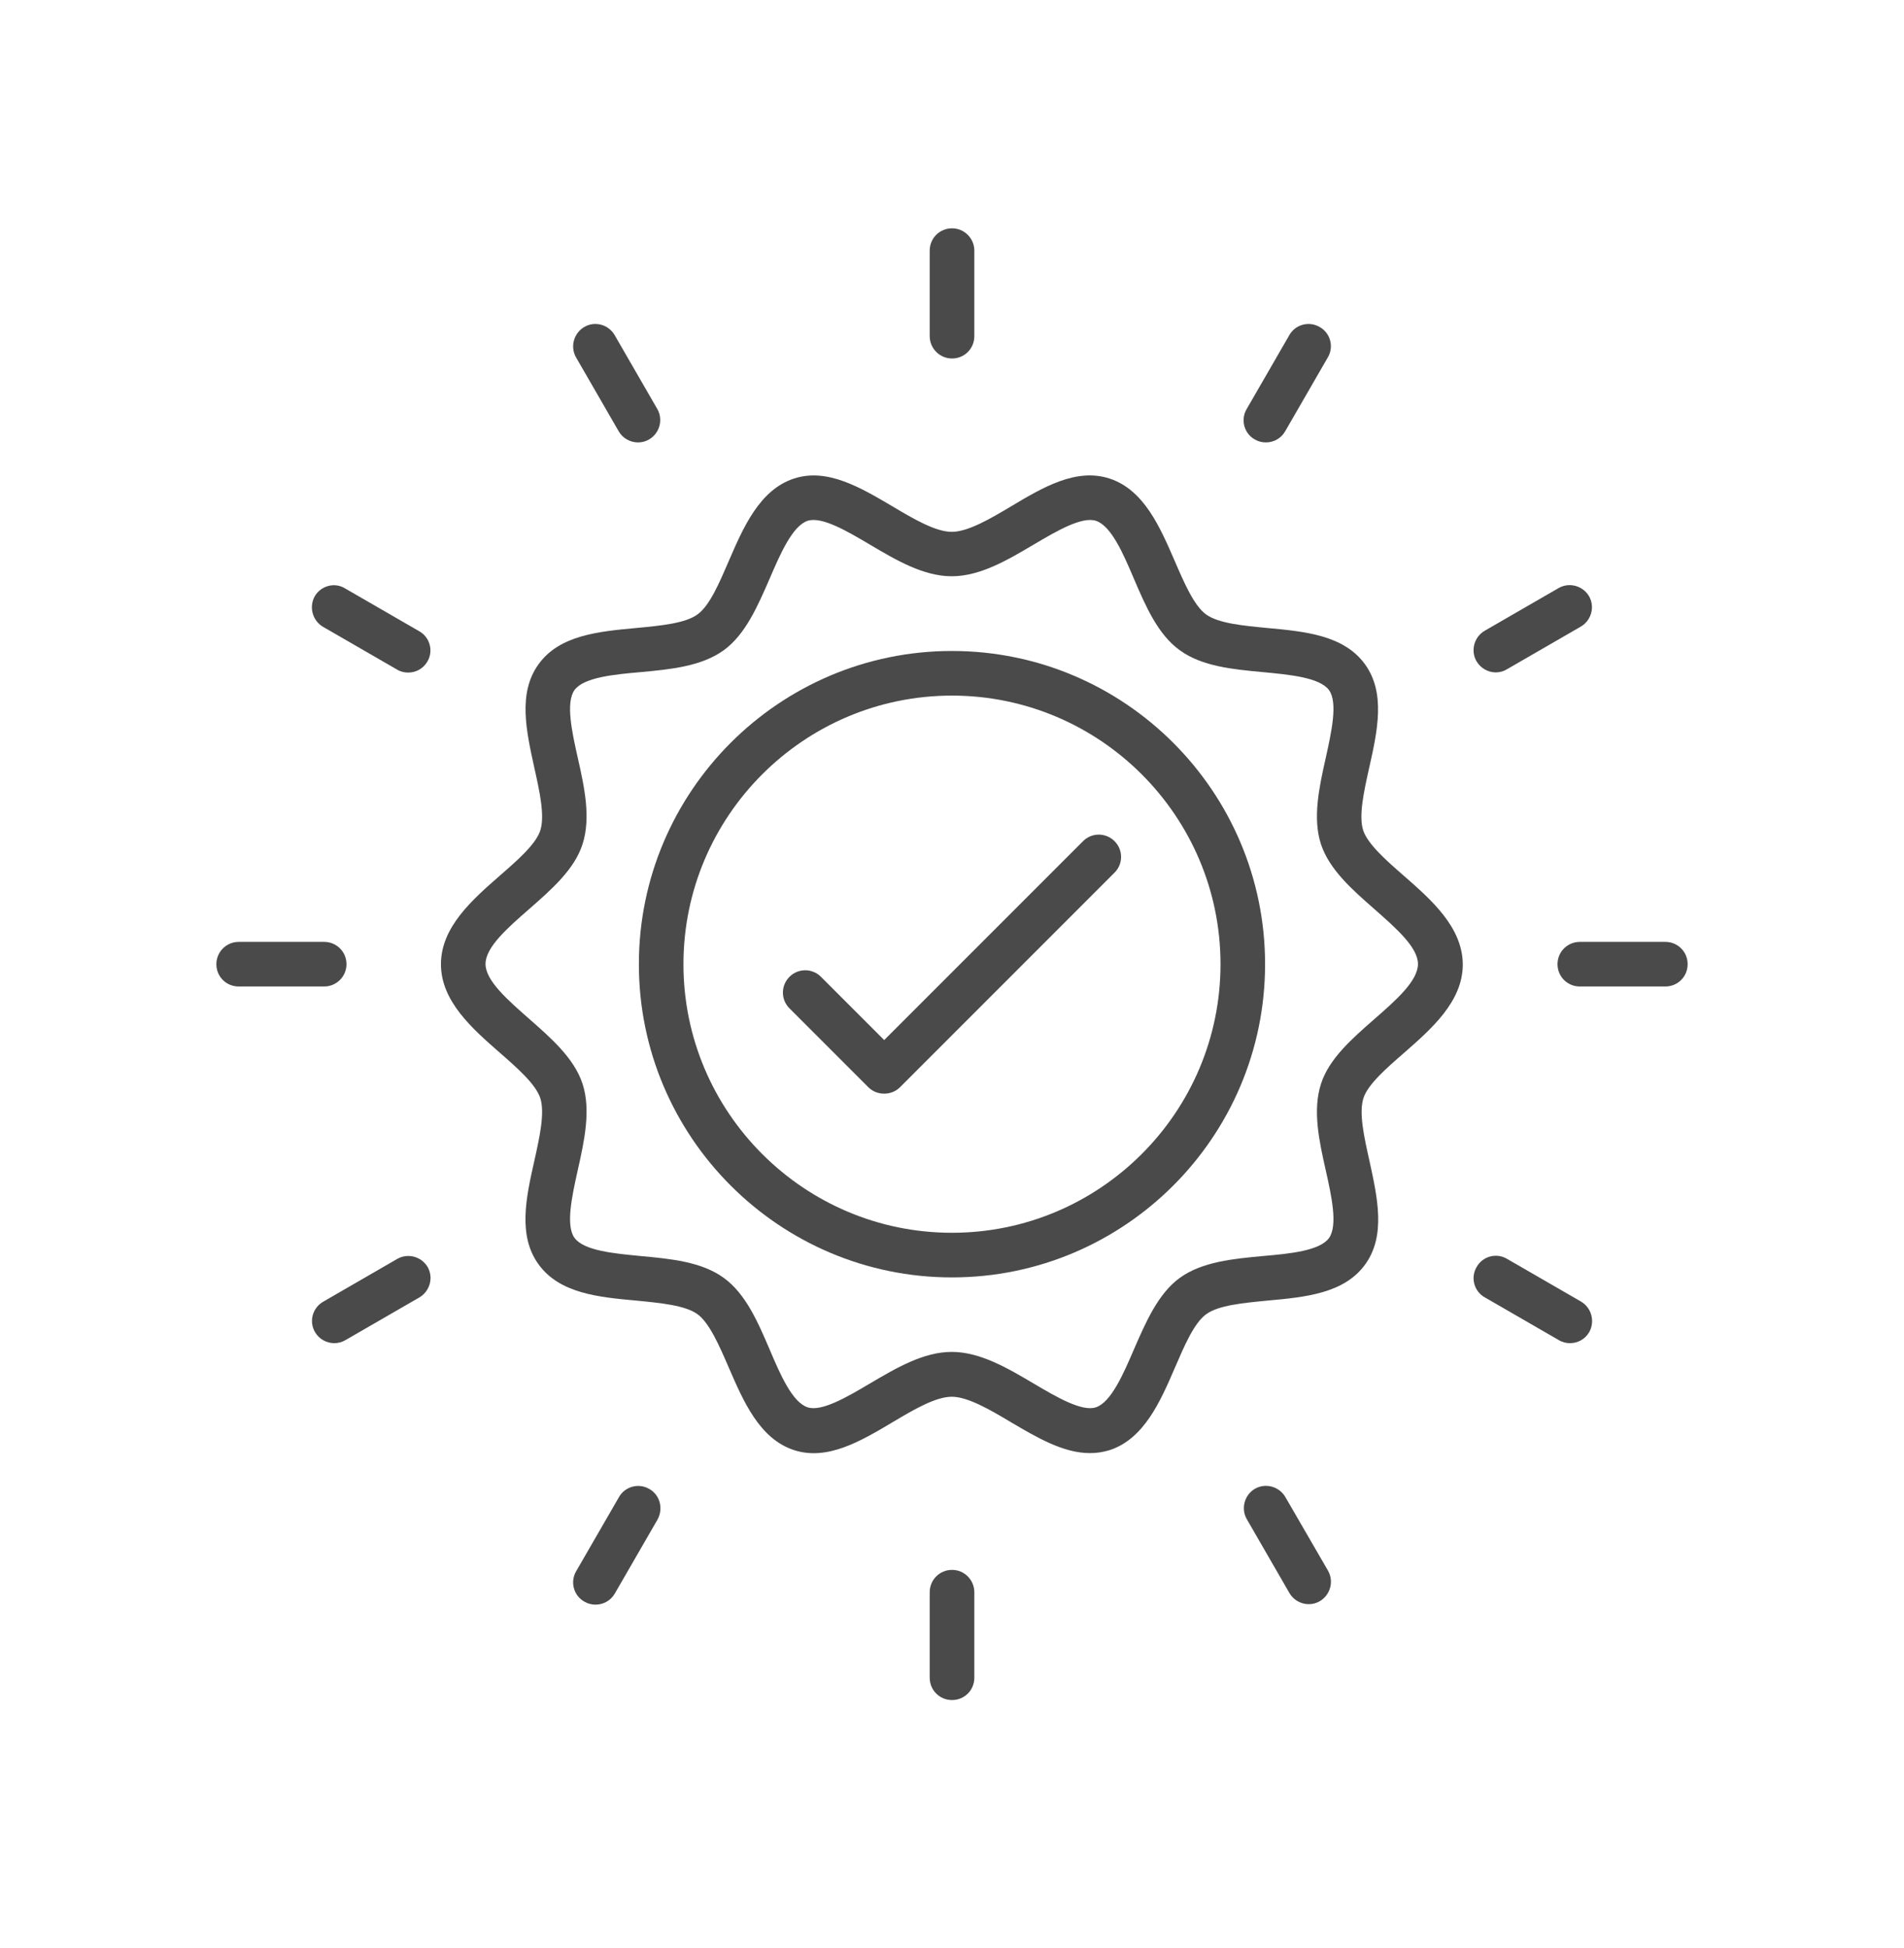 <svg width="44" height="45" viewBox="0 0 44 45" fill="none" xmlns="http://www.w3.org/2000/svg">
<path d="M32.439 20.23C32.03 19.874 31.61 19.502 31.504 19.188C31.392 18.848 31.52 18.28 31.642 17.733C31.833 16.883 32.025 16.006 31.541 15.342C31.052 14.673 30.155 14.588 29.283 14.508C28.731 14.455 28.157 14.402 27.87 14.194C27.594 13.993 27.366 13.467 27.148 12.962C26.813 12.192 26.441 11.315 25.639 11.055C24.869 10.805 24.104 11.257 23.365 11.698C22.876 11.99 22.366 12.287 21.994 12.287C21.623 12.287 21.113 11.99 20.624 11.698C19.885 11.262 19.115 10.805 18.35 11.055C17.553 11.315 17.176 12.186 16.841 12.962C16.623 13.467 16.4 13.993 16.119 14.194C15.837 14.402 15.263 14.455 14.706 14.508C13.834 14.588 12.931 14.673 12.448 15.342C11.964 16.006 12.161 16.883 12.347 17.733C12.469 18.28 12.596 18.848 12.485 19.188C12.384 19.502 11.959 19.874 11.55 20.23C10.912 20.788 10.19 21.42 10.19 22.275C10.19 23.13 10.912 23.762 11.55 24.32C11.959 24.676 12.379 25.048 12.485 25.367C12.596 25.707 12.469 26.275 12.347 26.823C12.155 27.673 11.964 28.549 12.448 29.213C12.936 29.883 13.834 29.968 14.706 30.047C15.258 30.101 15.832 30.154 16.119 30.361C16.395 30.563 16.623 31.089 16.841 31.593C17.176 32.364 17.548 33.24 18.35 33.501C19.115 33.75 19.885 33.299 20.624 32.858C21.113 32.566 21.623 32.268 21.994 32.268C22.366 32.268 22.876 32.566 23.365 32.858C23.96 33.208 24.571 33.57 25.187 33.57C25.341 33.57 25.49 33.548 25.644 33.501C26.441 33.24 26.818 32.369 27.153 31.593C27.371 31.089 27.594 30.563 27.875 30.361C28.157 30.154 28.731 30.101 29.289 30.047C30.16 29.968 31.063 29.883 31.547 29.213C32.03 28.549 31.833 27.673 31.648 26.823C31.525 26.275 31.398 25.707 31.509 25.367C31.61 25.053 32.035 24.682 32.444 24.326C33.082 23.768 33.804 23.136 33.804 22.28C33.799 21.42 33.077 20.788 32.439 20.23ZM31.759 23.545C31.244 23.996 30.712 24.459 30.526 25.043C30.33 25.654 30.484 26.36 30.638 27.04C30.771 27.635 30.92 28.31 30.712 28.602C30.5 28.895 29.804 28.964 29.188 29.017C28.497 29.081 27.78 29.149 27.265 29.521C26.76 29.888 26.478 30.547 26.202 31.179C25.958 31.747 25.676 32.395 25.326 32.512C25.001 32.619 24.412 32.273 23.891 31.965C23.28 31.604 22.648 31.232 21.994 31.232C21.341 31.232 20.709 31.604 20.098 31.965C19.577 32.273 18.988 32.619 18.663 32.512C18.308 32.395 18.031 31.753 17.787 31.179C17.516 30.547 17.234 29.888 16.724 29.521C16.214 29.149 15.497 29.081 14.801 29.017C14.19 28.958 13.494 28.895 13.276 28.597C13.069 28.31 13.218 27.635 13.351 27.035C13.505 26.35 13.659 25.643 13.462 25.038C13.271 24.453 12.74 23.986 12.23 23.539C11.736 23.104 11.22 22.657 11.22 22.27C11.22 21.882 11.73 21.436 12.23 21C12.745 20.548 13.276 20.086 13.462 19.502C13.659 18.891 13.505 18.184 13.351 17.504C13.218 16.909 13.069 16.235 13.276 15.942C13.489 15.65 14.185 15.581 14.801 15.528C15.492 15.464 16.209 15.395 16.724 15.023C17.229 14.657 17.511 13.998 17.787 13.366C18.031 12.797 18.313 12.149 18.663 12.032C18.993 11.926 19.577 12.271 20.098 12.579C20.709 12.941 21.341 13.313 21.994 13.313C22.648 13.313 23.28 12.941 23.891 12.579C24.412 12.271 25.001 11.926 25.326 12.032C25.681 12.149 25.958 12.792 26.202 13.366C26.473 13.998 26.755 14.657 27.265 15.023C27.775 15.395 28.492 15.464 29.188 15.528C29.799 15.586 30.495 15.65 30.712 15.942C30.92 16.229 30.771 16.904 30.638 17.504C30.484 18.19 30.33 18.896 30.526 19.502C30.718 20.086 31.249 20.554 31.759 21C32.253 21.436 32.768 21.882 32.768 22.27C32.768 22.663 32.258 23.109 31.759 23.545Z" fill="#4A4A4A"/>
<path d="M21.999 15.039C18.01 15.039 14.764 18.285 14.764 22.275C14.764 26.265 18.01 29.511 21.999 29.511C25.989 29.511 29.235 26.265 29.235 22.275C29.235 18.285 25.989 15.039 21.999 15.039ZM21.999 28.48C18.578 28.48 15.794 25.696 15.794 22.275C15.794 18.854 18.578 16.07 21.999 16.07C25.421 16.07 28.205 18.854 28.205 22.275C28.205 25.696 25.421 28.48 21.999 28.48Z" fill="#4A4A4A"/>
<path d="M25.028 19.433L20.433 24.028L18.972 22.567C18.77 22.365 18.446 22.365 18.244 22.567C18.042 22.769 18.042 23.093 18.244 23.295L20.066 25.117C20.167 25.218 20.3 25.266 20.433 25.266C20.565 25.266 20.698 25.218 20.799 25.117L25.756 20.16C25.958 19.959 25.958 19.634 25.756 19.433C25.554 19.231 25.23 19.231 25.028 19.433Z" fill="#4A4A4A"/>
<path d="M22.001 8.282C22.288 8.282 22.516 8.053 22.516 7.766V5.79C22.516 5.503 22.282 5.275 22.001 5.275C21.714 5.275 21.485 5.503 21.485 5.79V7.766C21.485 8.048 21.714 8.282 22.001 8.282Z" fill="#4A4A4A"/>
<path d="M14.299 9.966C14.395 10.131 14.57 10.221 14.745 10.221C14.83 10.221 14.921 10.2 15 10.152C15.245 10.008 15.329 9.695 15.191 9.451L14.203 7.74C14.06 7.496 13.746 7.411 13.502 7.554C13.258 7.697 13.173 8.011 13.311 8.255L14.299 9.966Z" fill="#4A4A4A"/>
<path d="M7.465 14.481L9.176 15.469C9.255 15.517 9.346 15.538 9.431 15.538C9.611 15.538 9.781 15.448 9.877 15.283C10.021 15.039 9.935 14.72 9.686 14.582L7.975 13.594C7.736 13.445 7.417 13.53 7.274 13.774C7.136 14.024 7.221 14.338 7.465 14.481Z" fill="#4A4A4A"/>
<path d="M8.007 22.275C8.007 21.988 7.778 21.76 7.491 21.76H5.515C5.228 21.76 5 21.994 5 22.275C5 22.562 5.228 22.79 5.515 22.79H7.491C7.773 22.79 8.007 22.562 8.007 22.275Z" fill="#4A4A4A"/>
<path d="M9.176 29.086L7.466 30.074C7.221 30.217 7.136 30.531 7.28 30.775C7.375 30.94 7.551 31.03 7.726 31.03C7.811 31.03 7.901 31.009 7.981 30.961L9.692 29.973C9.936 29.829 10.021 29.516 9.883 29.272C9.739 29.027 9.421 28.942 9.176 29.086Z" fill="#4A4A4A"/>
<path d="M15.004 34.398C14.759 34.255 14.441 34.34 14.302 34.59L13.314 36.3C13.171 36.545 13.256 36.863 13.505 37.002C13.585 37.049 13.675 37.071 13.761 37.071C13.941 37.071 14.111 36.98 14.207 36.816L15.195 35.105C15.333 34.855 15.253 34.536 15.004 34.398Z" fill="#4A4A4A"/>
<path d="M22.001 36.268C21.714 36.268 21.485 36.497 21.485 36.784V38.76C21.485 39.047 21.714 39.275 22.001 39.275C22.288 39.275 22.516 39.047 22.516 38.76V36.784C22.516 36.502 22.288 36.268 22.001 36.268Z" fill="#4A4A4A"/>
<path d="M29.703 34.584C29.56 34.34 29.246 34.255 29.002 34.393C28.758 34.536 28.673 34.85 28.811 35.094L29.799 36.805C29.895 36.969 30.07 37.06 30.245 37.06C30.33 37.06 30.42 37.038 30.5 36.991C30.744 36.847 30.829 36.534 30.691 36.289L29.703 34.584Z" fill="#4A4A4A"/>
<path d="M36.535 30.069L34.824 29.081C34.58 28.937 34.261 29.022 34.123 29.272C33.979 29.516 34.064 29.835 34.314 29.973L36.025 30.961C36.104 31.009 36.195 31.03 36.28 31.03C36.46 31.03 36.63 30.94 36.726 30.775C36.864 30.526 36.779 30.212 36.535 30.069Z" fill="#4A4A4A"/>
<path d="M38.485 21.76H36.509C36.222 21.76 35.993 21.988 35.993 22.275C35.993 22.562 36.222 22.79 36.509 22.79H38.485C38.772 22.79 39 22.562 39 22.275C39 21.988 38.772 21.76 38.485 21.76Z" fill="#4A4A4A"/>
<path d="M34.565 15.534C34.65 15.534 34.741 15.512 34.82 15.464L36.531 14.476C36.776 14.333 36.861 14.019 36.722 13.775C36.579 13.531 36.266 13.446 36.021 13.584L34.31 14.572C34.066 14.715 33.981 15.029 34.119 15.273C34.215 15.438 34.39 15.534 34.565 15.534Z" fill="#4A4A4A"/>
<path d="M28.997 10.152C29.077 10.2 29.167 10.221 29.252 10.221C29.433 10.221 29.602 10.131 29.698 9.966L30.686 8.255C30.83 8.011 30.745 7.692 30.495 7.554C30.251 7.411 29.932 7.496 29.794 7.745L28.806 9.456C28.668 9.695 28.747 10.014 28.997 10.152Z" fill="#4A4A4A"/>
</svg>
